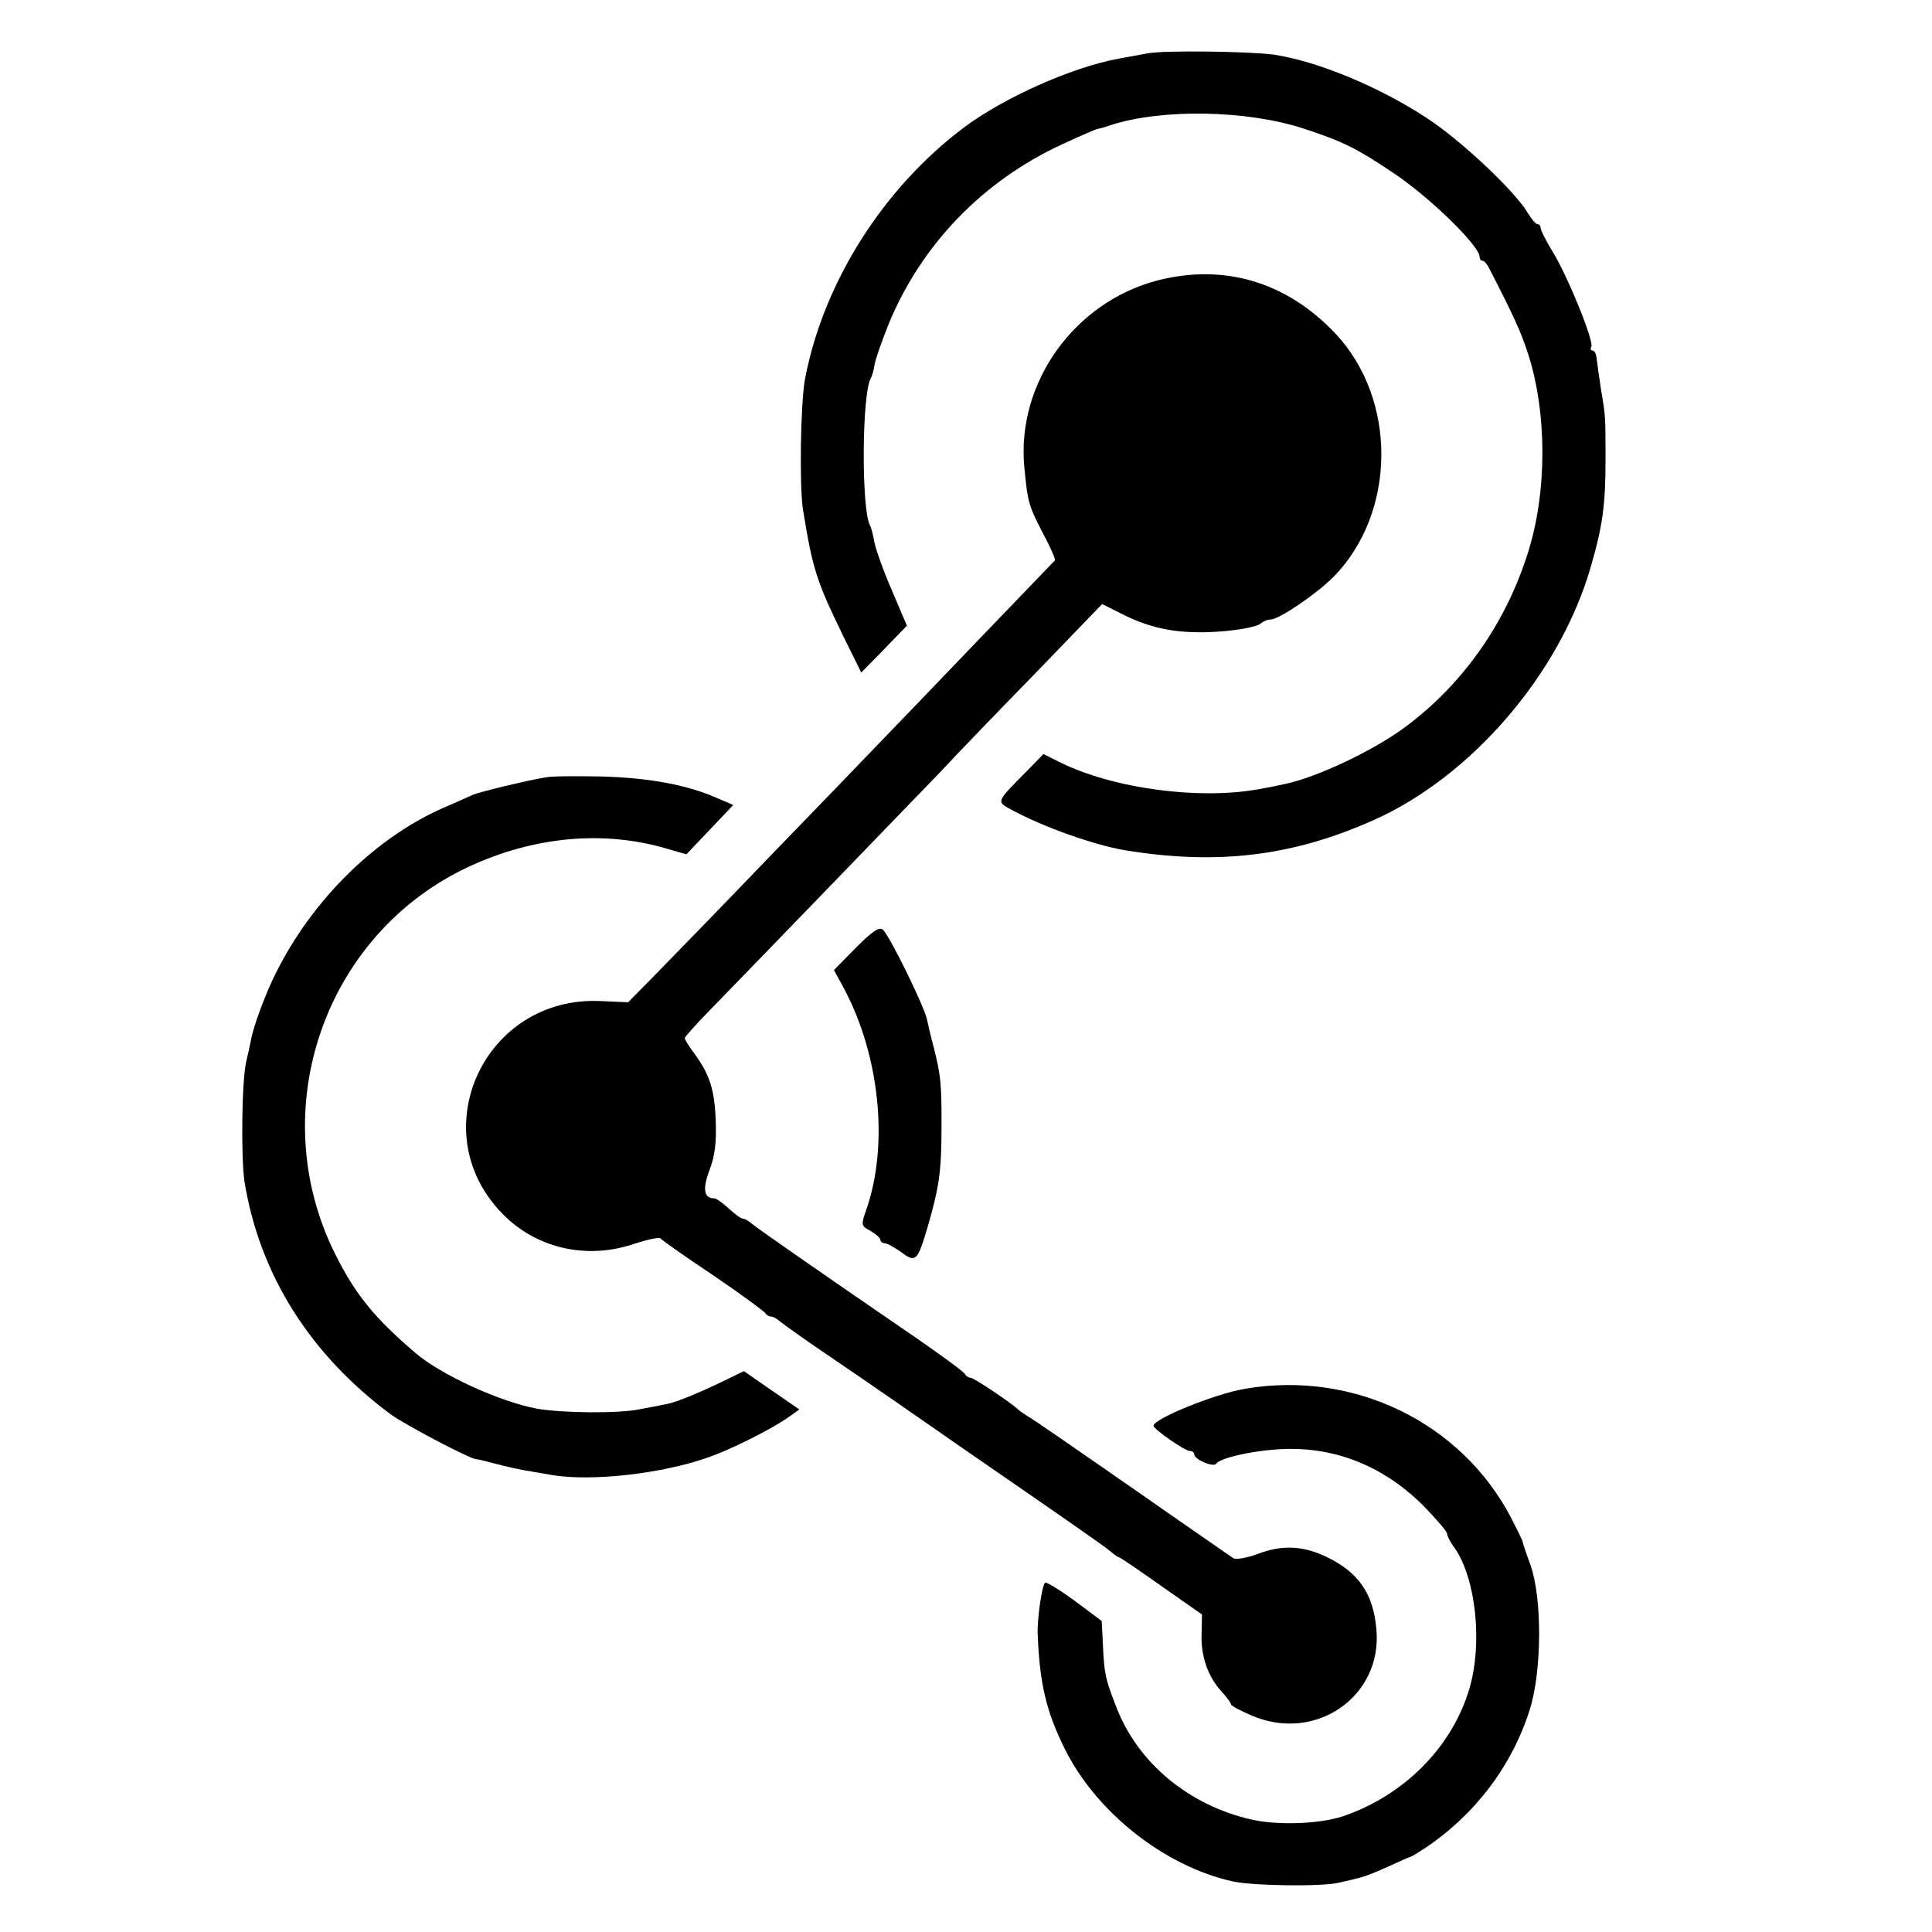 <?xml version="1.0" standalone="no"?>
<!DOCTYPE svg PUBLIC "-//W3C//DTD SVG 20010904//EN"
 "http://www.w3.org/TR/2001/REC-SVG-20010904/DTD/svg10.dtd">
<svg version="1.0" xmlns="http://www.w3.org/2000/svg"
 width="474pt" height="474pt" viewBox="0 0 474 474"
 preserveAspectRatio="xMidYMid meet">
<g transform="translate(0,474) scale(0.1,-0.1)"
fill="#000000" stroke="none">
<path d="M2815 4609 c-22 -4 -54 -10 -71 -13 -114 -21 -280 -95 -378 -168
-199 -149 -346 -381 -391 -618 -11 -59 -14 -262 -5 -320 24 -148 33 -175 100
-313 l43 -87 56 57 56 58 -37 87 c-21 48 -40 102 -43 119 -3 18 -8 35 -10 39
-22 35 -21 327 2 363 2 4 7 19 9 34 3 15 19 60 35 100 81 195 232 350 425 439
43 20 82 37 88 38 6 1 20 5 31 9 126 41 336 37 475 -9 94 -31 127 -47 215
-106 90 -59 215 -181 215 -208 0 -5 3 -10 8 -10 4 0 12 -10 18 -23 58 -113 75
-150 93 -205 47 -146 47 -341 -1 -490 -54 -171 -158 -319 -298 -424 -79 -59
-220 -126 -300 -142 -8 -2 -33 -7 -55 -11 -149 -29 -366 0 -497 66 l-38 19
-42 -43 c-75 -76 -74 -73 -36 -94 80 -43 202 -86 278 -99 226 -37 410 -15 608
73 242 107 460 361 535 623 29 99 36 153 36 260 0 109 0 109 -11 174 -5 33
-10 68 -11 78 -1 10 -5 18 -10 18 -4 0 -6 4 -3 9 8 12 -58 174 -95 234 -16 26
-29 52 -29 57 0 6 -4 10 -8 10 -4 0 -15 13 -24 28 -32 54 -166 180 -250 234
-118 77 -267 138 -373 154 -60 8 -271 11 -310 3z"/>
<path d="M2840 4052 c-204 -53 -346 -251 -327 -457 9 -92 9 -93 56 -183 12
-24 21 -45 19 -47 -2 -2 -82 -85 -178 -185 -96 -100 -206 -215 -245 -255 -38
-40 -164 -170 -280 -290 -115 -120 -240 -248 -277 -286 l-67 -68 -68 3 c-284
13 -438 -319 -241 -521 83 -86 207 -114 323 -75 33 11 62 17 65 14 3 -4 61
-45 130 -91 69 -47 126 -89 128 -93 2 -4 8 -8 14 -8 5 0 15 -6 23 -13 7 -6 56
-41 109 -77 53 -36 132 -90 175 -120 43 -30 124 -86 180 -125 238 -164 327
-226 344 -240 9 -8 19 -15 21 -15 3 0 50 -32 105 -71 l100 -70 -1 -48 c-2 -55
16 -105 49 -141 13 -14 23 -28 23 -31 0 -4 23 -16 51 -28 156 -67 320 46 306
210 -7 89 -44 142 -124 180 -57 27 -108 29 -166 7 -27 -10 -54 -15 -61 -11 -7
5 -119 82 -249 173 -131 91 -245 170 -255 175 -9 6 -19 12 -22 15 -14 15 -111
80 -119 80 -5 0 -11 4 -13 8 -1 5 -55 44 -118 88 -206 141 -395 272 -407 283
-7 6 -16 11 -20 11 -5 0 -20 11 -35 25 -15 14 -31 25 -36 25 -25 0 -29 23 -11
70 13 34 17 68 15 121 -3 77 -15 113 -53 165 -13 17 -23 34 -23 37 0 3 26 32
58 65 84 86 489 505 569 588 37 40 142 149 233 242 l164 170 46 -23 c60 -31
117 -45 182 -46 65 -2 150 10 162 22 6 5 16 9 23 9 21 0 113 63 154 104 155
157 158 436 5 598 -119 126 -272 172 -436 130z"/>
<path d="M1340 2833 c-44 -7 -164 -36 -180 -43 -8 -4 -40 -18 -70 -31 -166
-72 -322 -224 -412 -404 -26 -51 -57 -134 -63 -170 -2 -11 -7 -33 -11 -50 -11
-48 -13 -235 -4 -295 37 -227 161 -424 360 -571 33 -24 192 -108 208 -109 4 0
25 -5 47 -11 22 -6 54 -13 70 -16 17 -3 48 -8 70 -12 96 -16 270 3 384 44 53
18 156 70 194 97 l28 20 -68 47 -68 47 -35 -17 c-67 -33 -127 -58 -151 -63
-13 -3 -46 -9 -72 -14 -51 -10 -188 -9 -250 2 -91 17 -235 83 -297 136 -102
87 -149 145 -199 246 -174 352 -25 783 330 948 160 74 331 90 488 43 l45 -13
58 61 57 60 -42 18 c-73 32 -168 49 -282 52 -60 1 -121 1 -135 -2z"/>
<path d="M2100 2415 l-54 -55 23 -42 c90 -167 112 -388 56 -547 -13 -37 -12
-39 11 -51 13 -8 24 -17 24 -22 0 -4 5 -8 10 -8 6 0 24 -10 41 -22 36 -27 40
-22 65 62 29 101 34 136 34 255 0 97 -2 117 -19 185 -7 25 -14 56 -17 70 -7
32 -92 206 -108 219 -9 8 -27 -5 -66 -44z"/>
<path d="M3056 1333 c-74 -12 -226 -74 -226 -91 1 -9 77 -62 90 -62 6 0 10 -4
10 -8 0 -13 48 -33 54 -23 10 15 99 34 169 36 127 4 243 -44 338 -138 32 -33
59 -64 59 -69 0 -5 8 -22 19 -36 52 -75 69 -234 36 -345 -42 -143 -160 -262
-310 -313 -57 -19 -159 -23 -225 -8 -154 35 -280 140 -332 278 -26 67 -29 80
-32 150 l-3 59 -67 50 c-37 27 -70 47 -72 44 -8 -8 -20 -92 -18 -129 5 -120
21 -187 66 -278 77 -156 245 -289 413 -326 51 -11 219 -13 260 -3 22 5 48 11
57 14 9 2 39 14 65 26 26 12 50 23 53 23 3 1 18 10 35 21 122 81 214 201 258
340 30 94 31 273 2 355 -11 30 -20 57 -20 60 -1 3 -13 28 -27 55 -122 235
-386 363 -652 318z"/>
</g>
</svg>
